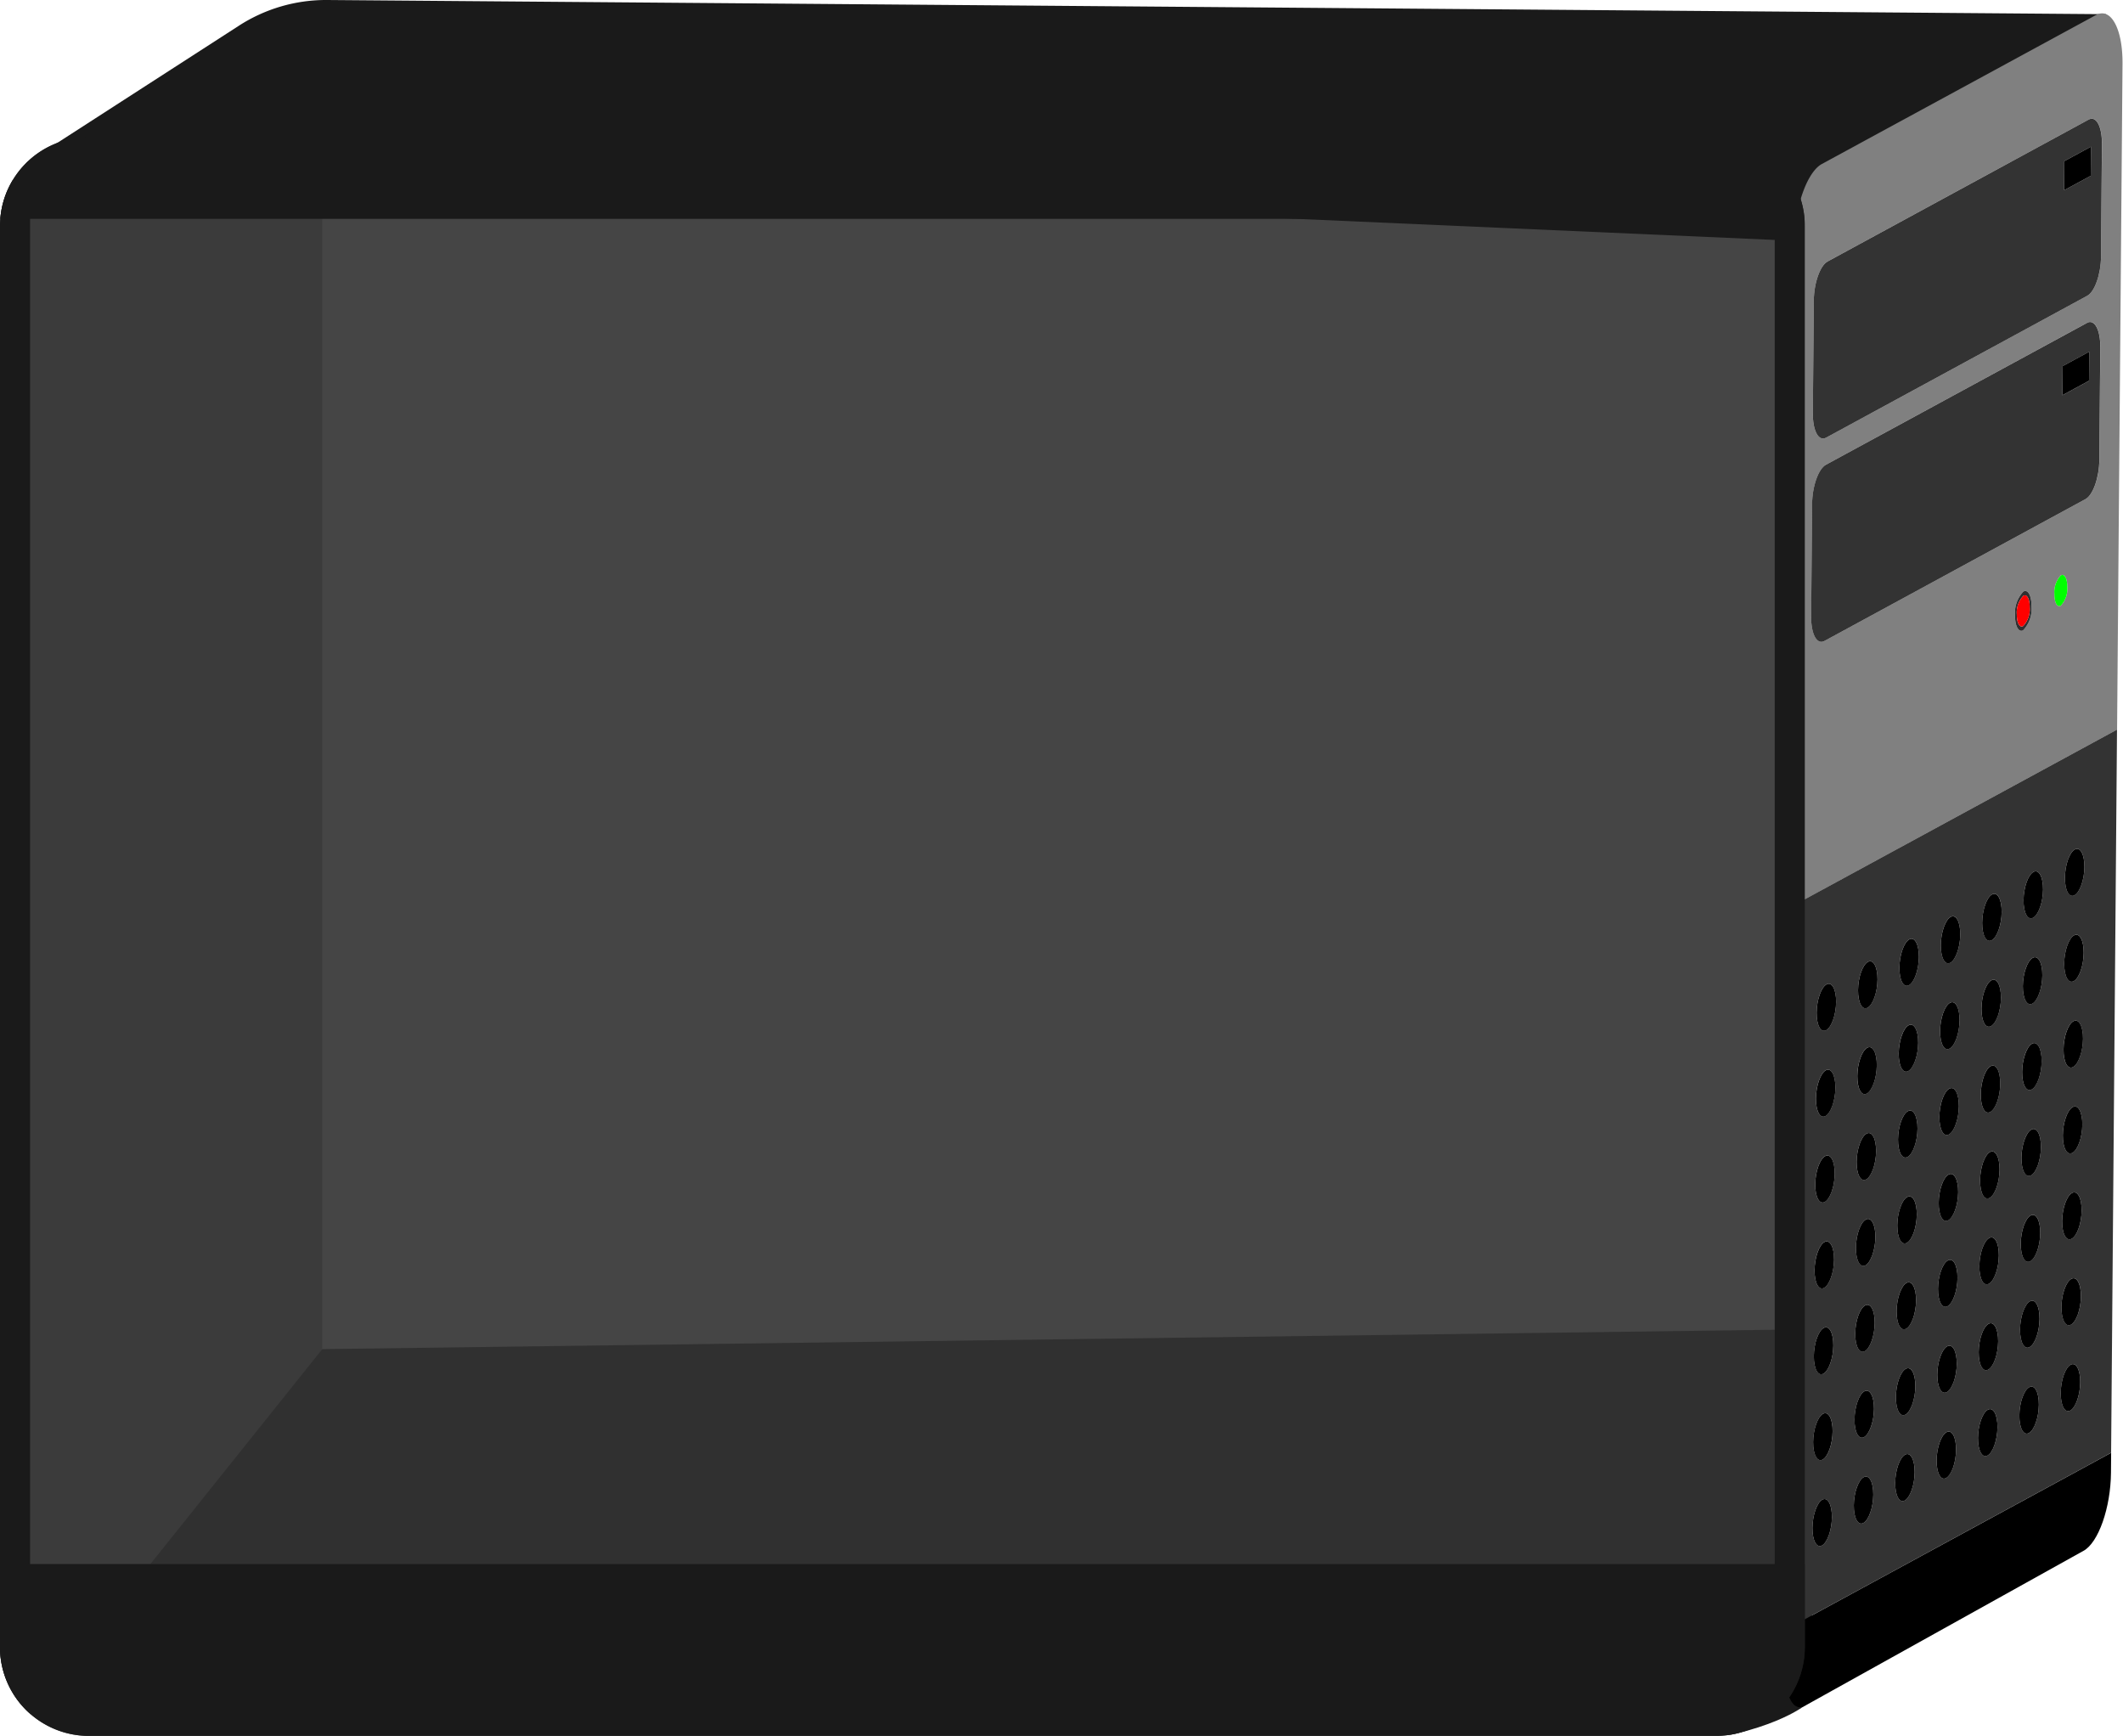 <svg xmlns="http://www.w3.org/2000/svg" width="220.166" height="180" viewBox="0 0 220.166 180"><g transform="translate(-772 -476.082)"><path d="M959.167,517.2V664.574a9.215,9.215,0,0,1-9.2,9.2H781.2a9.215,9.215,0,0,1-9.2-9.2V517.2c0-.25.009-.495.031-.735A9.2,9.2,0,0,1,781.2,508H949.965a9.2,9.2,0,0,1,9.171,8.467C959.158,516.708,959.167,516.953,959.167,517.2Z" transform="translate(0 -17.694)" fill="#454545"/><path d="M817.619,787.446l153.744-2.053.891,36.367L794,816.964l0-21.052Z" transform="translate(-12.196 -171.471)" fill="#303030"/><path d="M808.82,510V634.778l-30.3,37.879-.388-155.081Z" transform="translate(-3.398 -18.803)" fill="#3b3b3b"/><path d="M1179.654,865.386s-1.664,2.2-8.058,3.807-2.829-8.193-2.829-8.193Z" transform="translate(-219.404 -213.385)" fill="#1a1a1a"/><path d="M778.129,492.971l22.056-14.23a16.658,16.658,0,0,1,9.153-2.659l184.477,1.471L960.337,501Z" transform="translate(-3.398 0)" fill="#1a1a1a"/><path d="M1186.777,653.9l1.3-159.246,34.026-18.487-1.3,159.245Z" transform="translate(-229.937 -0.05)" fill="none"/><g transform="translate(956.892 477.467)"><path d="M1215.708,540.609c-.369.2-.661-.345-.654-1.214a2.517,2.517,0,0,1,.68-1.934c.369-.2.664.34.657,1.208a2.53,2.53,0,0,1-.683,1.94m-3.9,2.554c-.47.255-.847-.439-.838-1.55a3.221,3.221,0,0,1,.871-2.474c.474-.258.848.435.838,1.545a3.221,3.221,0,0,1-.871,2.478m-20.6,1.107c-.774.42-1.388-.714-1.374-2.528l.1-11.692c.015-1.819.654-3.633,1.427-4.054l27.087-14.716c.773-.42,1.386.714,1.371,2.533l-.1,11.691c-.015,1.814-.652,3.629-1.426,4.048l-27.086,14.717m.172-21.08c-.774.42-1.389-.714-1.374-2.532l.1-11.688c.015-1.818.654-3.629,1.427-4.05l27.086-14.716c.774-.42,1.387.71,1.372,2.528l-.1,11.688c-.015,1.819-.652,3.633-1.425,4.053l-27.086,14.716m27.993-43.826-28.43,15.446c-1.543.839-2.823,4.469-2.852,8.106L1186.9,649c-.029,3.633,1.2,5.895,2.745,5.057l28.431-15.447c1.544-.839,2.821-4.464,2.85-8.1-.03,3.633-1.306,7.258-2.85,8.1l-28.431,15.447c-1.543.838-2.774-1.424-2.745-5.057l.014-1.783.615-75.269,34.026-18.487.564-69.032c.029-3.636-1.2-5.9-2.744-5.065" transform="translate(-1186.895 -479.19)" fill="gray"/><path d="M1190.971,730.449c-.557.3-1-.515-.99-1.829s.472-2.619,1.029-2.922,1,.515.99,1.825-.472,2.623-1.029,2.926m4.292-2.332c-.557.3-1-.515-.991-1.829s.472-2.619,1.029-2.922,1,.515.99,1.825-.471,2.623-1.028,2.925m4.292-2.332c-.557.3-1-.515-.99-1.829s.472-2.619,1.029-2.922,1,.515.99,1.825-.472,2.623-1.028,2.925m4.292-2.331c-.557.3-1-.515-.99-1.829s.472-2.619,1.029-2.922,1,.515.99,1.825-.472,2.624-1.029,2.926m4.292-2.332c-.558.3-1-.515-.99-1.829s.47-2.619,1.029-2.922,1,.515.99,1.825-.471,2.623-1.029,2.926m4.292-2.332c-.558.3-1-.514-.991-1.828s.472-2.619,1.031-2.922,1,.515.99,1.825-.472,2.624-1.029,2.926m4.292-2.332c-.559.3-1-.514-.991-1.828s.472-2.62,1.03-2.923,1,.515.99,1.825-.472,2.623-1.029,2.926m-25.678,5.083c-.557.3-1-.515-.99-1.825s.471-2.62,1.028-2.922,1,.515.99,1.825-.472,2.62-1.029,2.922m4.291-2.332c-.557.3-1-.515-.989-1.825s.471-2.619,1.028-2.922,1,.515.99,1.825-.472,2.619-1.03,2.922m4.292-2.332c-.557.3-1-.515-.99-1.825s.472-2.619,1.029-2.922,1,.515.989,1.825-.471,2.62-1.028,2.922m4.292-2.332c-.557.3-1-.515-.99-1.825s.472-2.619,1.029-2.922,1,.515.99,1.825-.471,2.619-1.028,2.921m4.292-2.332c-.559.3-1-.515-.99-1.825s.47-2.618,1.029-2.922,1,.516.99,1.825-.472,2.619-1.028,2.922m4.292-2.332c-.559.3-1-.514-.992-1.824s.472-2.619,1.031-2.923,1,.515.99,1.825-.472,2.619-1.029,2.922m4.292-2.332c-.559.3-1-.514-.992-1.824s.472-2.62,1.031-2.923,1,.515.99,1.825-.472,2.619-1.028,2.922m-25.679,5.087c-.557.3-1-.515-.99-1.825s.471-2.62,1.028-2.922,1,.511.99,1.825-.472,2.619-1.029,2.922m4.292-2.332c-.557.3-1-.515-.99-1.825s.471-2.619,1.028-2.921,1,.511.99,1.825-.472,2.619-1.029,2.922m4.292-2.332c-.557.3-1-.515-.99-1.825s.472-2.62,1.029-2.922,1,.511.99,1.825-.472,2.62-1.029,2.922m4.292-2.332c-.557.3-1-.515-.99-1.825s.472-2.619,1.029-2.922,1,.512.99,1.826-.472,2.62-1.029,2.922m4.292-2.332c-.559.3-1-.515-.99-1.825s.47-2.619,1.029-2.922,1,.511.99,1.825-.472,2.619-1.029,2.922m4.292-2.332c-.559.3-1-.514-.992-1.824s.472-2.619,1.03-2.923,1,.511.99,1.825-.471,2.619-1.028,2.922m4.292-2.332c-.559.3-1-.514-.992-1.824s.471-2.619,1.031-2.922,1,.511.99,1.825-.472,2.619-1.028,2.922m-25.679,5.087c-.557.3-1-.515-.99-1.825s.472-2.623,1.029-2.926,1,.515.99,1.829-.472,2.62-1.029,2.922m4.292-2.332c-.557.3-1-.515-.99-1.825s.471-2.623,1.028-2.926,1,.515.99,1.829-.472,2.62-1.029,2.922m4.292-2.332c-.557.3-1-.515-.989-1.825s.471-2.623,1.028-2.926,1,.516.99,1.829-.472,2.619-1.029,2.922m4.292-2.332c-.557.3-1-.515-.99-1.825s.472-2.623,1.029-2.926,1,.515.99,1.829-.472,2.619-1.029,2.922m4.292-2.332c-.559.3-1-.515-.99-1.825s.47-2.622,1.029-2.926,1,.515.99,1.83-.472,2.619-1.029,2.921m4.292-2.331c-.559.3-1-.514-.992-1.824s.472-2.623,1.03-2.927,1,.515.99,1.829-.472,2.619-1.029,2.922m4.292-2.332c-.559.3-1-.514-.992-1.824s.472-2.623,1.03-2.927,1,.515.99,1.829-.471,2.62-1.028,2.922m-25.679,5.083c-.557.3-1-.511-.99-1.825s.472-2.619,1.029-2.922,1,.515.99,1.825-.471,2.619-1.028,2.922m4.292-2.332c-.557.3-1-.512-.99-1.825s.472-2.619,1.029-2.922,1,.515.99,1.826-.472,2.619-1.029,2.922m4.292-2.332c-.557.3-1-.511-.99-1.825s.472-2.619,1.029-2.922,1,.515.99,1.825-.472,2.619-1.028,2.922m4.291-2.332c-.557.3-1-.511-.99-1.825s.472-2.62,1.028-2.922,1,.515.99,1.825-.472,2.619-1.029,2.922m4.292-2.331c-.558.3-1-.511-.99-1.826s.47-2.618,1.028-2.921,1,.515.99,1.825-.472,2.619-1.029,2.922m4.292-2.332c-.559.3-1-.51-.992-1.824s.471-2.62,1.03-2.923,1,.515.99,1.825-.472,2.619-1.029,2.922m4.292-2.332c-.559.3-1-.511-.991-1.825s.471-2.619,1.03-2.923,1,.515.99,1.825-.472,2.619-1.029,2.922m-25.678,5.087c-.557.3-1-.515-.99-1.825s.472-2.62,1.028-2.922,1,.515.99,1.825-.472,2.619-1.029,2.922m4.292-2.332c-.557.3-1-.515-.99-1.825s.472-2.619,1.029-2.922,1,.515.99,1.825-.471,2.619-1.028,2.922m4.292-2.332c-.557.3-1-.515-.99-1.825s.472-2.619,1.029-2.922,1,.515.99,1.825-.471,2.619-1.028,2.922m4.292-2.331c-.557.3-1-.515-.99-1.825s.472-2.619,1.029-2.922,1,.515.99,1.825-.472,2.62-1.028,2.922m4.291-2.332c-.558.3-1-.515-.99-1.825s.47-2.618,1.029-2.922,1,.515.99,1.825-.472,2.619-1.029,2.922m4.292-2.332c-.558.3-1-.514-.991-1.824s.472-2.62,1.03-2.923,1,.515.99,1.825-.472,2.619-1.029,2.922m4.292-2.332c-.558.3-1-.514-.991-1.824s.472-2.619,1.03-2.922,1,.515.99,1.825-.472,2.619-1.029,2.922m-25.678,5.087c-.557.3-1-.515-.99-1.825s.472-2.623,1.029-2.926,1,.515.99,1.829-.472,2.619-1.029,2.922m4.292-2.332c-.557.3-1-.515-.99-1.825s.472-2.623,1.029-2.926,1,.515.99,1.829-.472,2.619-1.028,2.922m4.292-2.332c-.557.3-1-.515-.99-1.825s.472-2.623,1.029-2.926,1,.515.989,1.829-.471,2.619-1.028,2.922m4.292-2.332c-.557.3-1-.515-.99-1.825s.472-2.623,1.029-2.926,1,.515.99,1.829-.472,2.619-1.028,2.922m4.292-2.332c-.558.3-1-.515-.99-1.825s.47-2.622,1.029-2.926,1,.515.99,1.83-.472,2.619-1.029,2.921m4.292-2.332c-.559.3-1-.514-.992-1.824s.472-2.623,1.031-2.927,1,.515.99,1.829-.472,2.619-1.029,2.922m4.291-2.332c-.558.3-1-.514-.991-1.824s.472-2.623,1.031-2.927,1,.515.99,1.829-.472,2.619-1.029,2.922m4.412-17.174-34.026,18.487-.615,75.269,0-.282,34.026-18.487.612-74.987" transform="translate(-1186.914 -571.583)" fill="#333"/><path d="M1241.764,617.235c-.367.2-.663-.345-.656-1.213a2.521,2.521,0,0,1,.681-1.935c.369-.2.663.341.655,1.209a2.526,2.526,0,0,1-.681,1.939m.03-3.586a3.221,3.221,0,0,0-.871,2.474c-.009,1.111.368,1.8.838,1.55a3.22,3.22,0,0,0,.871-2.478c.01-1.111-.364-1.8-.838-1.545" transform="translate(-1216.846 -553.699)" fill="#302f30"/><path d="M1242.021,614.646a2.522,2.522,0,0,0-.681,1.935c-.007.868.288,1.413.655,1.213a2.527,2.527,0,0,0,.682-1.939c.007-.868-.287-1.409-.656-1.209" transform="translate(-1217.077 -554.259)" fill="red"/><path d="M1250.762,609.9a2.516,2.516,0,0,0-.68,1.935c-.007.868.285,1.414.654,1.213a2.528,2.528,0,0,0,.683-1.94c.007-.868-.288-1.409-.657-1.208" transform="translate(-1221.924 -551.626)" fill="lime"/><path d="M1219.928,511.127l.024-3.019,2.764-1.5-.025,3.019-2.764,1.5m2.554-7.328L1195.4,518.515c-.773.42-1.412,2.231-1.427,4.049l-.1,11.688c-.015,1.818.6,2.952,1.373,2.532l27.087-14.716c.773-.42,1.41-2.234,1.425-4.053l.095-11.688c.016-1.818-.6-2.949-1.371-2.528" transform="translate(-1190.764 -492.784)" fill="#333"/><path d="M1219.54,558.6l.025-3.015,2.763-1.5-.025,3.015-2.764,1.5m2.556-7.5L1195.01,565.81c-.773.42-1.412,2.235-1.427,4.054l-.1,11.692c-.015,1.814.6,2.948,1.373,2.528l27.086-14.717c.774-.42,1.411-2.234,1.426-4.048l.1-11.692c.015-1.818-.6-2.953-1.372-2.533" transform="translate(-1190.55 -519.002)" fill="#333"/><path d="M1254.739,557.908l-2.764,1.5-.025,3.015,2.764-1.5.025-3.015" transform="translate(-1222.959 -522.829)"/><path d="M1255.128,510.21l-2.764,1.5-.025,3.019,2.764-1.5.025-3.019" transform="translate(-1223.175 -496.386)"/><path d="M1220.939,814.124l-34.026,18.487,0,.282-.015,1.783c-.029,3.633.731,6.524,2.274,5.686l28.9-16.076c1.545-.839,2.821-4.464,2.85-8.1l.017-2.065" transform="translate(-1186.895 -664.865)"/><path d="M1195.785,705.05c-.557.3-1.018,1.612-1.029,2.926s.433,2.128.99,1.825,1.018-1.612,1.029-2.922-.433-2.132-.99-1.829" transform="translate(-1191.253 -604.364)"/><path d="M1205.416,699.817c-.557.3-1.019,1.612-1.029,2.926s.433,2.127.99,1.825,1.018-1.612,1.028-2.922-.433-2.132-.99-1.829" transform="translate(-1196.591 -601.463)"/><path d="M1215.047,694.584c-.557.3-1.018,1.612-1.029,2.926s.433,2.128.99,1.825,1.018-1.612,1.028-2.922-.433-2.132-.99-1.829" transform="translate(-1201.931 -598.562)"/><path d="M1224.678,689.352c-.557.3-1.018,1.612-1.029,2.926s.433,2.128.99,1.825,1.018-1.612,1.029-2.922-.433-2.131-.99-1.829" transform="translate(-1207.27 -595.661)"/><path d="M1234.308,684.119c-.559.3-1.018,1.612-1.029,2.926s.432,2.129.99,1.825,1.018-1.612,1.029-2.922-.433-2.132-.99-1.829" transform="translate(-1212.609 -592.76)"/><path d="M1243.937,678.887c-.558.3-1.02,1.613-1.03,2.927s.433,2.128.992,1.824,1.018-1.612,1.029-2.922-.433-2.132-.99-1.829" transform="translate(-1217.946 -589.86)"/><path d="M1253.568,673.654c-.559.3-1.02,1.613-1.031,2.927s.433,2.128.992,1.824,1.018-1.612,1.029-2.922-.433-2.132-.99-1.829" transform="translate(-1223.285 -586.959)"/><path d="M1195.621,725.038c-.556.3-1.018,1.612-1.028,2.922s.433,2.128.99,1.825,1.018-1.612,1.028-2.922-.433-2.128-.99-1.825" transform="translate(-1191.162 -615.444)"/><path d="M1205.253,719.805c-.557.3-1.018,1.612-1.029,2.922s.433,2.128.99,1.825,1.018-1.612,1.028-2.922-.433-2.128-.99-1.825" transform="translate(-1196.501 -612.544)"/><path d="M1214.884,714.573c-.557.3-1.018,1.612-1.029,2.922s.434,2.128.99,1.825,1.018-1.612,1.028-2.922-.433-2.128-.99-1.825" transform="translate(-1201.84 -609.643)"/><path d="M1224.515,709.34c-.557.3-1.018,1.612-1.029,2.922s.433,2.128.99,1.826,1.018-1.612,1.029-2.922-.433-2.128-.99-1.825" transform="translate(-1207.18 -606.742)"/><path d="M1234.145,704.107c-.559.3-1.018,1.612-1.028,2.922s.431,2.128.99,1.825,1.018-1.612,1.029-2.922-.433-2.128-.99-1.825" transform="translate(-1212.519 -603.841)"/><path d="M1243.774,698.875c-.558.3-1.02,1.613-1.03,2.923s.433,2.128.991,1.824,1.018-1.612,1.029-2.922-.433-2.128-.99-1.825" transform="translate(-1217.856 -600.94)"/><path d="M1253.4,693.642c-.558.3-1.02,1.613-1.03,2.923s.433,2.128.991,1.825,1.018-1.612,1.029-2.922-.433-2.128-.99-1.825" transform="translate(-1223.194 -598.04)"/><path d="M1195.459,745.018c-.557.3-1.019,1.612-1.029,2.922s.433,2.127.99,1.825,1.018-1.608,1.029-2.922-.433-2.128-.989-1.825" transform="translate(-1191.072 -626.52)"/><path d="M1205.09,739.785c-.557.3-1.019,1.612-1.029,2.922s.433,2.128.99,1.825,1.018-1.608,1.028-2.922-.433-2.128-.99-1.825" transform="translate(-1196.411 -623.62)"/><path d="M1214.72,734.553c-.557.3-1.018,1.612-1.028,2.922s.433,2.128.99,1.825,1.018-1.608,1.029-2.922-.433-2.128-.99-1.825" transform="translate(-1201.75 -620.719)"/><path d="M1224.351,729.32c-.557.3-1.018,1.612-1.029,2.922s.433,2.128.99,1.825,1.018-1.608,1.029-2.922-.433-2.128-.99-1.825" transform="translate(-1207.089 -617.818)"/><path d="M1233.982,724.087c-.558.3-1.018,1.612-1.028,2.922s.431,2.129.99,1.825,1.018-1.608,1.029-2.922-.433-2.128-.99-1.825" transform="translate(-1212.429 -614.917)"/><path d="M1243.611,718.855c-.559.3-1.02,1.613-1.031,2.923s.433,2.127.992,1.824,1.018-1.608,1.029-2.922-.433-2.128-.99-1.825" transform="translate(-1217.765 -612.017)"/><path d="M1253.242,713.622c-.559.3-1.019,1.613-1.03,2.923s.433,2.128.991,1.824,1.018-1.608,1.029-2.922-.433-2.128-.99-1.825" transform="translate(-1223.104 -609.116)"/><path d="M1195.3,765c-.558.3-1.018,1.612-1.029,2.926s.433,2.128.99,1.825,1.018-1.612,1.029-2.922-.433-2.132-.99-1.829" transform="translate(-1190.982 -637.597)"/><path d="M1204.926,759.765c-.557.3-1.018,1.612-1.029,2.926s.433,2.128.99,1.825,1.018-1.612,1.029-2.922-.433-2.132-.99-1.829" transform="translate(-1196.321 -634.696)"/><path d="M1214.557,754.532c-.557.3-1.018,1.612-1.029,2.926s.432,2.128.99,1.825,1.018-1.612,1.029-2.922-.433-2.132-.99-1.829" transform="translate(-1201.66 -631.795)"/><path d="M1224.189,749.3c-.557.3-1.018,1.612-1.029,2.926s.433,2.128.99,1.825,1.018-1.612,1.029-2.922-.433-2.132-.99-1.829" transform="translate(-1206.999 -628.894)"/><path d="M1233.819,744.067c-.559.3-1.018,1.612-1.029,2.926s.431,2.129.99,1.825,1.018-1.612,1.029-2.922-.433-2.132-.99-1.829" transform="translate(-1212.337 -625.993)"/><path d="M1243.448,738.835c-.559.3-1.02,1.613-1.031,2.927s.433,2.128.992,1.824,1.018-1.612,1.029-2.922-.433-2.132-.99-1.829" transform="translate(-1217.674 -623.093)"/><path d="M1253.079,733.6c-.558.3-1.02,1.613-1.03,2.927s.433,2.127.992,1.824,1.018-1.612,1.028-2.922-.433-2.132-.99-1.829" transform="translate(-1223.014 -620.192)"/><path d="M1195.132,784.985c-.557.3-1.018,1.608-1.028,2.922s.433,2.128.99,1.825,1.018-1.612,1.029-2.922-.433-2.128-.99-1.825" transform="translate(-1190.891 -648.677)"/><path d="M1204.763,779.753c-.557.3-1.018,1.608-1.028,2.922s.433,2.128.99,1.825,1.018-1.612,1.029-2.922-.433-2.128-.99-1.825" transform="translate(-1196.23 -645.776)"/><path d="M1214.394,774.521c-.557.3-1.018,1.608-1.029,2.922s.433,2.127.99,1.825,1.018-1.612,1.029-2.922-.433-2.128-.99-1.825" transform="translate(-1201.569 -642.876)"/><path d="M1224.025,769.287c-.557.3-1.018,1.608-1.028,2.922s.433,2.128.99,1.825,1.019-1.612,1.029-2.922-.433-2.128-.99-1.825" transform="translate(-1206.908 -639.975)"/><path d="M1233.655,764.055c-.559.3-1.018,1.608-1.029,2.922s.431,2.128.99,1.825,1.018-1.612,1.029-2.922-.433-2.128-.99-1.825" transform="translate(-1212.247 -637.074)"/><path d="M1243.285,758.823c-.558.3-1.019,1.609-1.03,2.923s.432,2.128.991,1.824,1.017-1.612,1.028-2.921-.433-2.128-.99-1.825" transform="translate(-1217.584 -634.173)"/><path d="M1252.916,753.59c-.559.3-1.02,1.609-1.03,2.922s.432,2.128.991,1.824,1.017-1.612,1.028-2.922-.433-2.128-.99-1.825" transform="translate(-1222.923 -631.273)"/><path d="M1194.969,804.966c-.557.3-1.018,1.612-1.029,2.922s.433,2.127.989,1.825,1.018-1.612,1.029-2.922-.433-2.127-.99-1.825" transform="translate(-1190.801 -659.753)"/><path d="M1204.6,799.733c-.557.3-1.018,1.612-1.028,2.922s.433,2.128.989,1.825,1.018-1.612,1.029-2.922-.434-2.128-.99-1.825" transform="translate(-1196.14 -656.852)"/><path d="M1214.23,794.5c-.557.3-1.018,1.612-1.029,2.922s.433,2.128.99,1.826,1.018-1.612,1.028-2.922-.433-2.128-.99-1.825" transform="translate(-1201.479 -653.952)"/><path d="M1223.862,789.268c-.557.3-1.018,1.612-1.029,2.922s.433,2.128.99,1.825,1.018-1.612,1.028-2.922-.432-2.128-.99-1.825" transform="translate(-1206.817 -651.051)"/><path d="M1233.493,784.035c-.559.3-1.018,1.612-1.029,2.922s.431,2.129.99,1.825,1.018-1.612,1.028-2.922-.432-2.128-.99-1.825" transform="translate(-1212.156 -648.15)"/><path d="M1243.122,778.8c-.559.3-1.02,1.613-1.031,2.923s.433,2.127.992,1.824,1.017-1.612,1.029-2.922-.433-2.127-.99-1.825" transform="translate(-1217.494 -645.25)"/><path d="M1252.753,773.57c-.559.3-1.02,1.613-1.031,2.923s.433,2.128.992,1.824,1.018-1.612,1.028-2.922-.432-2.128-.989-1.825" transform="translate(-1222.833 -642.348)"/><path d="M1194.806,824.945c-.557.3-1.018,1.612-1.029,2.922s.433,2.132.99,1.829,1.018-1.613,1.028-2.926-.432-2.128-.99-1.825" transform="translate(-1190.71 -670.829)"/><path d="M1204.436,819.713c-.557.3-1.018,1.612-1.029,2.922s.433,2.131.99,1.829,1.018-1.612,1.029-2.926-.433-2.128-.99-1.825" transform="translate(-1196.049 -667.929)"/><path d="M1214.067,814.48c-.557.3-1.018,1.612-1.029,2.922s.433,2.132.99,1.829,1.018-1.612,1.028-2.926-.433-2.128-.99-1.825" transform="translate(-1201.388 -665.028)"/><path d="M1223.7,809.248c-.557.3-1.019,1.612-1.029,2.922s.433,2.132.99,1.829,1.018-1.612,1.028-2.926-.433-2.128-.99-1.825" transform="translate(-1206.727 -662.127)"/><path d="M1233.329,804.015c-.558.3-1.018,1.612-1.028,2.922s.431,2.132.99,1.829,1.018-1.612,1.029-2.925-.433-2.128-.99-1.825" transform="translate(-1212.066 -659.226)"/><path d="M1242.959,798.782c-.559.3-1.02,1.613-1.031,2.923s.433,2.132.992,1.828,1.018-1.612,1.029-2.926-.433-2.128-.99-1.825" transform="translate(-1217.403 -656.326)"/><path d="M1252.589,793.55c-.558.3-1.02,1.613-1.03,2.923s.433,2.131.991,1.828,1.018-1.612,1.029-2.925-.433-2.128-.991-1.826" transform="translate(-1222.742 -653.425)"/></g><path d="M959.167,840v8.623a9.215,9.215,0,0,1-9.2,9.2H781.2a9.215,9.215,0,0,1-9.2-9.2V840Z" transform="translate(0 -201.743)" fill="#1a1a1a"/><path d="M959.174,516.467H772.07A9.2,9.2,0,0,1,781.241,508H950A9.2,9.2,0,0,1,959.174,516.467Z" transform="translate(-0.039 -17.694)" fill="#1a1a1a"/><path d="M775.119,518V677.016a9.161,9.161,0,0,1-3.12-6.9V522.746c0-.25.009-.495.031-.736A9.14,9.14,0,0,1,773.319,518Z" transform="translate(0 -23.238)" fill="#1a1a1a"/><path d="M1188.12,522.746V670.118a9.161,9.161,0,0,1-3.119,6.9V518h1.8a9.134,9.134,0,0,1,1.288,4.011C1188.111,522.251,1188.12,522.5,1188.12,522.746Z" transform="translate(-228.952 -23.238)" fill="#1a1a1a"/></g></svg>
